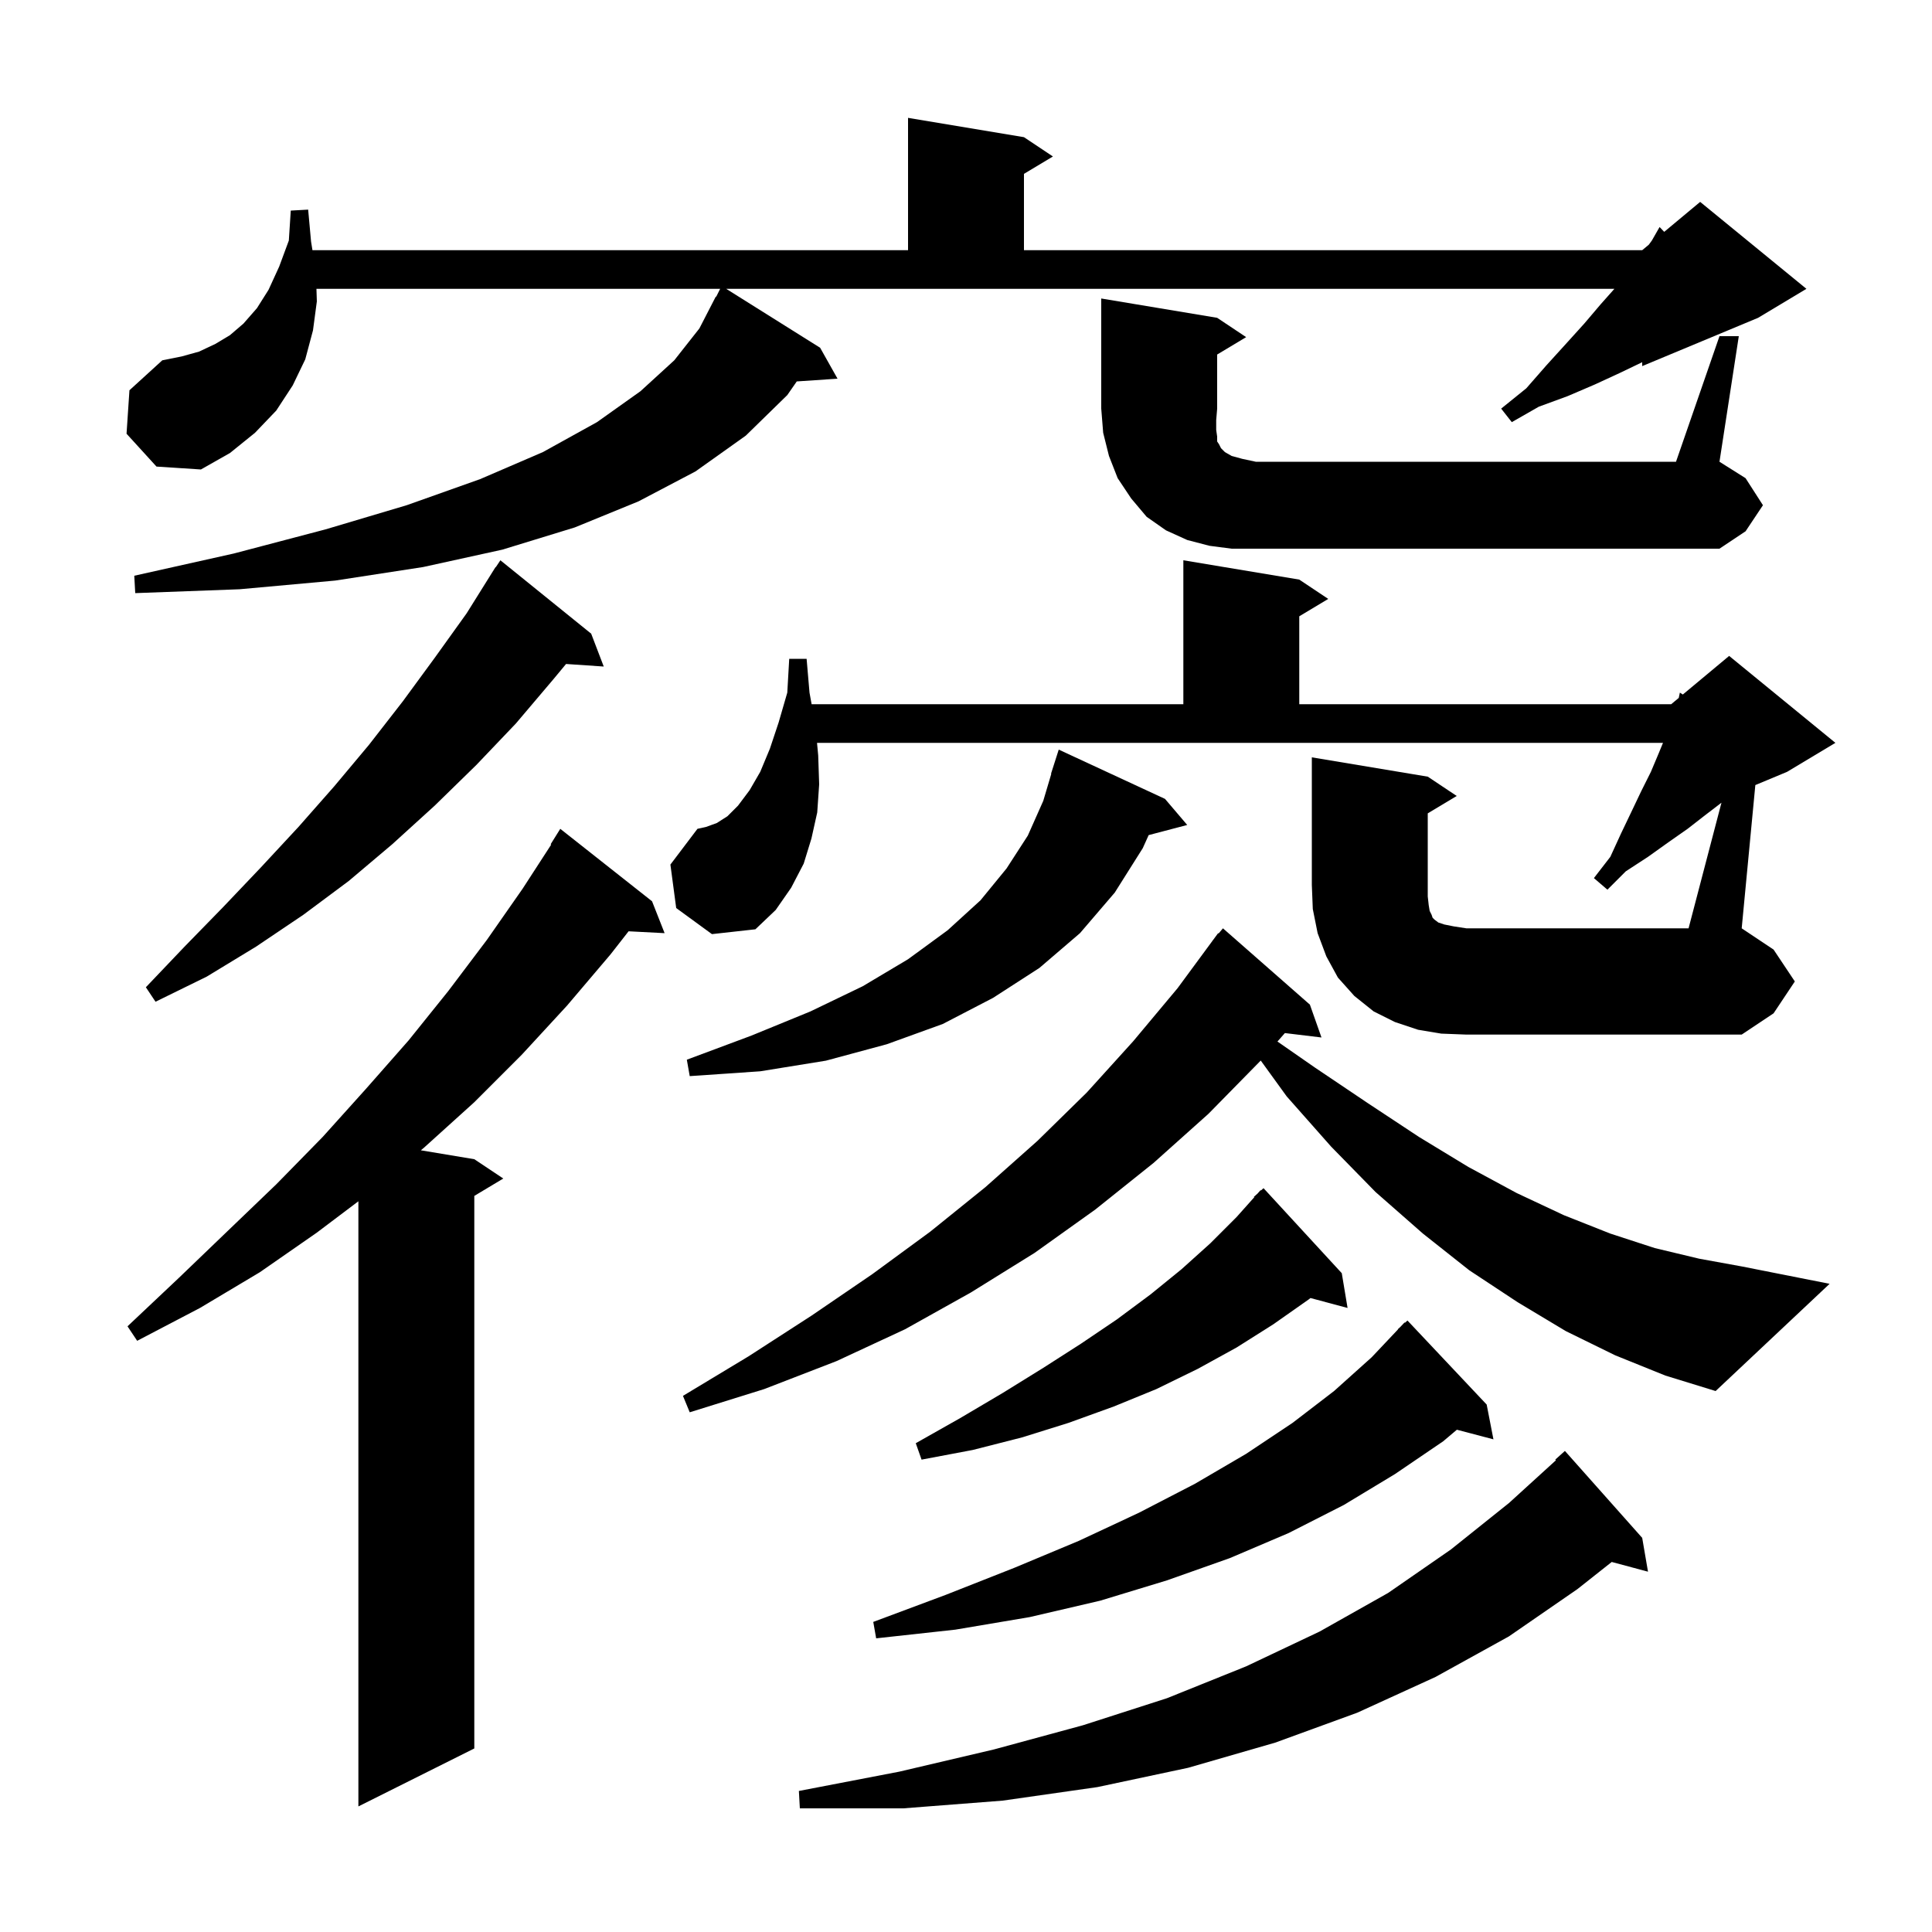 <svg xmlns="http://www.w3.org/2000/svg" xmlns:xlink="http://www.w3.org/1999/xlink" version="1.1" baseProfile="full" viewBox="0 0 200 200" width="200" height="200">
<g fill="black">
<path d="M 170.0 159.2 L 170.6 162.7 L 166.846 161.695 L 163.3 164.5 L 156.2 169.4 L 148.6 173.6 L 140.5 177.3 L 132.0 180.4 L 123.0 183.0 L 113.6 185.0 L 103.8 186.4 L 93.5 187.2 L 82.8 187.2 L 82.7 185.4 L 93.1 183.4 L 102.9 181.1 L 112.1 178.6 L 120.8 175.8 L 129.0 172.5 L 136.6 168.9 L 143.7 164.9 L 150.2 160.4 L 156.2 155.6 L 161.071 151.164 L 161.0 151.1 L 162.0 150.2 Z M 67.5 93.3 L 68.8 96.6 L 65.071 96.407 L 63.2 98.8 L 58.7 104.1 L 54.0 109.2 L 49.1 114.1 L 43.9 118.8 L 43.567 119.078 L 49.1 120.0 L 52.1 122.0 L 49.1 123.8 L 49.1 181.0 L 37.1 187.0 L 37.1 124.356 L 32.8 127.6 L 26.9 131.7 L 20.7 135.4 L 14.2 138.8 L 13.2 137.3 L 18.5 132.3 L 23.6 127.4 L 28.6 122.6 L 33.4 117.7 L 37.9 112.7 L 42.3 107.7 L 46.4 102.6 L 50.4 97.3 L 54.1 92.0 L 57.06 87.434 L 57.0 87.4 L 58.0 85.8 Z M 153.9 145.4 L 154.6 149.0 L 150.816 148.004 L 149.4 149.2 L 144.4 152.6 L 139.1 155.8 L 133.4 158.7 L 127.3 161.3 L 120.8 163.6 L 113.9 165.7 L 106.6 167.4 L 98.9 168.7 L 90.7 169.6 L 90.4 167.9 L 97.9 165.1 L 105.0 162.3 L 111.7 159.5 L 117.9 156.6 L 123.7 153.6 L 129.0 150.5 L 133.8 147.3 L 138.1 144.0 L 142.0 140.5 L 144.722 137.618 L 144.7 137.6 L 144.959 137.367 L 145.4 136.9 L 145.437 136.937 L 145.7 136.7 Z M 138.9 131.8 L 139.5 135.4 L 135.661 134.372 L 135.5 134.5 L 131.8 137.1 L 128.0 139.5 L 124.0 141.7 L 119.7 143.8 L 115.3 145.6 L 110.6 147.3 L 105.8 148.8 L 100.7 150.1 L 95.4 151.1 L 94.8 149.4 L 99.4 146.8 L 103.8 144.2 L 108.0 141.6 L 111.9 139.1 L 115.6 136.6 L 119.1 134.0 L 122.3 131.4 L 125.3 128.7 L 128.0 126.0 L 129.842 123.937 L 129.8 123.9 L 130.182 123.556 L 130.5 123.2 L 130.536 123.237 L 130.8 123.0 Z M 167.2 140.3 L 162.1 137.8 L 157.1 134.8 L 152.1 131.5 L 147.3 127.7 L 142.4 123.4 L 137.8 118.7 L 133.2 113.5 L 130.511 109.787 L 130.5 109.8 L 125.1 115.3 L 119.4 120.4 L 113.4 125.2 L 107.1 129.7 L 100.5 133.8 L 93.7 137.6 L 86.6 140.9 L 79.1 143.8 L 71.4 146.2 L 70.7 144.5 L 77.5 140.4 L 84.0 136.2 L 90.3 131.9 L 96.3 127.5 L 102.0 122.9 L 107.4 118.1 L 112.5 113.1 L 117.3 107.8 L 121.9 102.3 L 125.507 97.405 L 125.5 97.4 L 125.581 97.304 L 126.1 96.6 L 126.146 96.636 L 126.6 96.1 L 135.6 104.0 L 136.8 107.4 L 133.012 106.943 L 132.242 107.819 L 136.1 110.5 L 141.6 114.2 L 146.9 117.7 L 152.0 120.8 L 157.0 123.5 L 161.9 125.8 L 166.7 127.7 L 171.3 129.2 L 175.9 130.3 L 180.3 131.1 L 189.4 132.9 L 177.6 144.0 L 172.4 142.4 Z M 120.6 82.7 L 122.9 85.4 L 118.909 86.45 L 118.3 87.8 L 115.4 92.4 L 111.8 96.6 L 107.6 100.2 L 102.8 103.3 L 97.6 106.0 L 91.8 108.1 L 85.5 109.8 L 78.7 110.9 L 71.4 111.4 L 71.1 109.7 L 77.8 107.2 L 83.9 104.7 L 89.3 102.1 L 94.0 99.3 L 98.1 96.3 L 101.5 93.2 L 104.2 89.9 L 106.4 86.5 L 108.0 82.9 L 108.83 80.107 L 108.8 80.1 L 109.6 77.6 Z M 178.206 83.095 L 178.2 83.1 L 176.5 84.4 L 174.7 85.8 L 172.7 87.2 L 170.6 88.7 L 168.3 90.2 L 166.4 92.1 L 165.0 90.9 L 166.7 88.7 L 167.8 86.3 L 168.9 84.0 L 169.9 81.9 L 170.9 79.9 L 171.7 78.0 L 172.153 76.9 L 84.578 76.9 L 84.7 78.2 L 84.8 81.2 L 84.6 84.1 L 84.0 86.8 L 83.2 89.4 L 81.9 91.9 L 80.3 94.2 L 78.2 96.2 L 73.7 96.7 L 70.0 94.0 L 69.4 89.5 L 72.2 85.8 L 73.1 85.6 L 74.2 85.2 L 75.3 84.5 L 76.4 83.4 L 77.6 81.8 L 78.7 79.9 L 79.7 77.5 L 80.6 74.8 L 81.5 71.7 L 81.7 68.2 L 83.5 68.2 L 83.8 71.7 L 84.018 72.9 L 122.5 72.9 L 122.5 58.0 L 134.5 60.0 L 137.5 62.0 L 134.5 63.8 L 134.5 72.9 L 173.0 72.9 L 173.783 72.248 L 173.9 71.7 L 174.205 71.896 L 179.0 67.9 L 190.0 76.9 L 185.0 79.9 L 181.712 81.27 L 180.3 96.1 L 183.6 98.3 L 185.8 101.6 L 183.6 104.9 L 180.3 107.1 L 151.8 107.1 L 149.2 107.0 L 146.8 106.6 L 144.4 105.8 L 142.2 104.7 L 140.2 103.1 L 138.5 101.2 L 137.3 99.0 L 136.4 96.6 L 135.9 94.1 L 135.8 91.6 L 135.8 78.4 L 147.8 80.4 L 150.8 82.4 L 147.8 84.2 L 147.8 92.8 L 147.9 93.7 L 148.0 94.3 L 148.2 94.7 L 148.3 95.0 L 148.5 95.2 L 148.9 95.5 L 149.5 95.7 L 150.5 95.9 L 151.8 96.1 L 174.8 96.1 Z M 61.2 65.6 L 62.5 69.0 L 58.598 68.735 L 57.3 70.3 L 53.4 74.9 L 49.3 79.2 L 45.0 83.4 L 40.6 87.4 L 36.1 91.2 L 31.4 94.7 L 26.5 98.0 L 21.4 101.1 L 16.1 103.7 L 15.1 102.2 L 19.1 98.0 L 23.1 93.9 L 27.0 89.8 L 30.9 85.6 L 34.6 81.4 L 38.2 77.1 L 41.7 72.6 L 45.0 68.1 L 48.3 63.5 L 51.3 58.7 L 51.323 58.716 L 51.8 58.0 Z M 13.1 44.9 L 13.4 40.4 L 16.8 37.3 L 18.8 36.9 L 20.6 36.4 L 22.3 35.6 L 23.8 34.7 L 25.2 33.5 L 26.6 31.9 L 27.8 30.0 L 28.9 27.6 L 29.9 24.9 L 30.1 21.8 L 31.9 21.7 L 32.2 25.0 L 32.345 25.9 L 94.0 25.9 L 94.0 12.2 L 106.0 14.2 L 109.0 16.2 L 106.0 18.0 L 106.0 25.9 L 170.0 25.9 L 170.686 25.329 L 171.0 24.9 L 171.8 23.5 L 172.278 24.001 L 176.0 20.9 L 187.0 29.9 L 182.0 32.9 L 170.0 37.9 L 170.0 37.496 L 167.7 38.6 L 165.1 39.8 L 162.3 41.0 L 159.3 42.1 L 156.5 43.7 L 155.4 42.3 L 158.0 40.2 L 160.1 37.8 L 162.1 35.6 L 164.0 33.5 L 165.7 31.5 L 167.122 29.9 L 75.178 29.9 L 84.9 36.0 L 86.7 39.2 L 82.481 39.486 L 81.5 40.9 L 77.2 45.1 L 72.0 48.8 L 66.1 51.9 L 59.5 54.6 L 52.0 56.9 L 43.8 58.7 L 34.7 60.1 L 24.8 61.0 L 14.0 61.4 L 13.9 59.6 L 24.2 57.3 L 33.7 54.8 L 42.1 52.3 L 49.7 49.6 L 56.2 46.8 L 61.8 43.7 L 66.3 40.5 L 69.8 37.3 L 72.4 34.0 L 74.1 30.7 L 74.14 30.72 L 74.55 29.9 L 32.758 29.9 L 32.8 31.2 L 32.4 34.2 L 31.6 37.2 L 30.3 39.9 L 28.6 42.5 L 26.4 44.8 L 23.8 46.9 L 20.8 48.6 L 16.2 48.3 Z M 178.0 34.8 L 180.0 34.8 L 178.0 47.8 L 180.7 49.5 L 182.5 52.3 L 180.7 55.0 L 178.0 56.8 L 127.5 56.8 L 125.2 56.5 L 122.9 55.9 L 120.7 54.9 L 118.7 53.5 L 117.1 51.6 L 115.7 49.5 L 114.8 47.2 L 114.2 44.8 L 114.0 42.3 L 114.0 30.9 L 126.0 32.9 L 129.0 34.9 L 126.0 36.7 L 126.0 42.3 L 125.9 43.5 L 125.9 44.5 L 126.0 45.2 L 126.0 45.7 L 126.2 46.0 L 126.4 46.4 L 126.8 46.8 L 127.5 47.2 L 128.6 47.5 L 130.0 47.8 L 173.5 47.8 Z " />
</g>
</svg>

